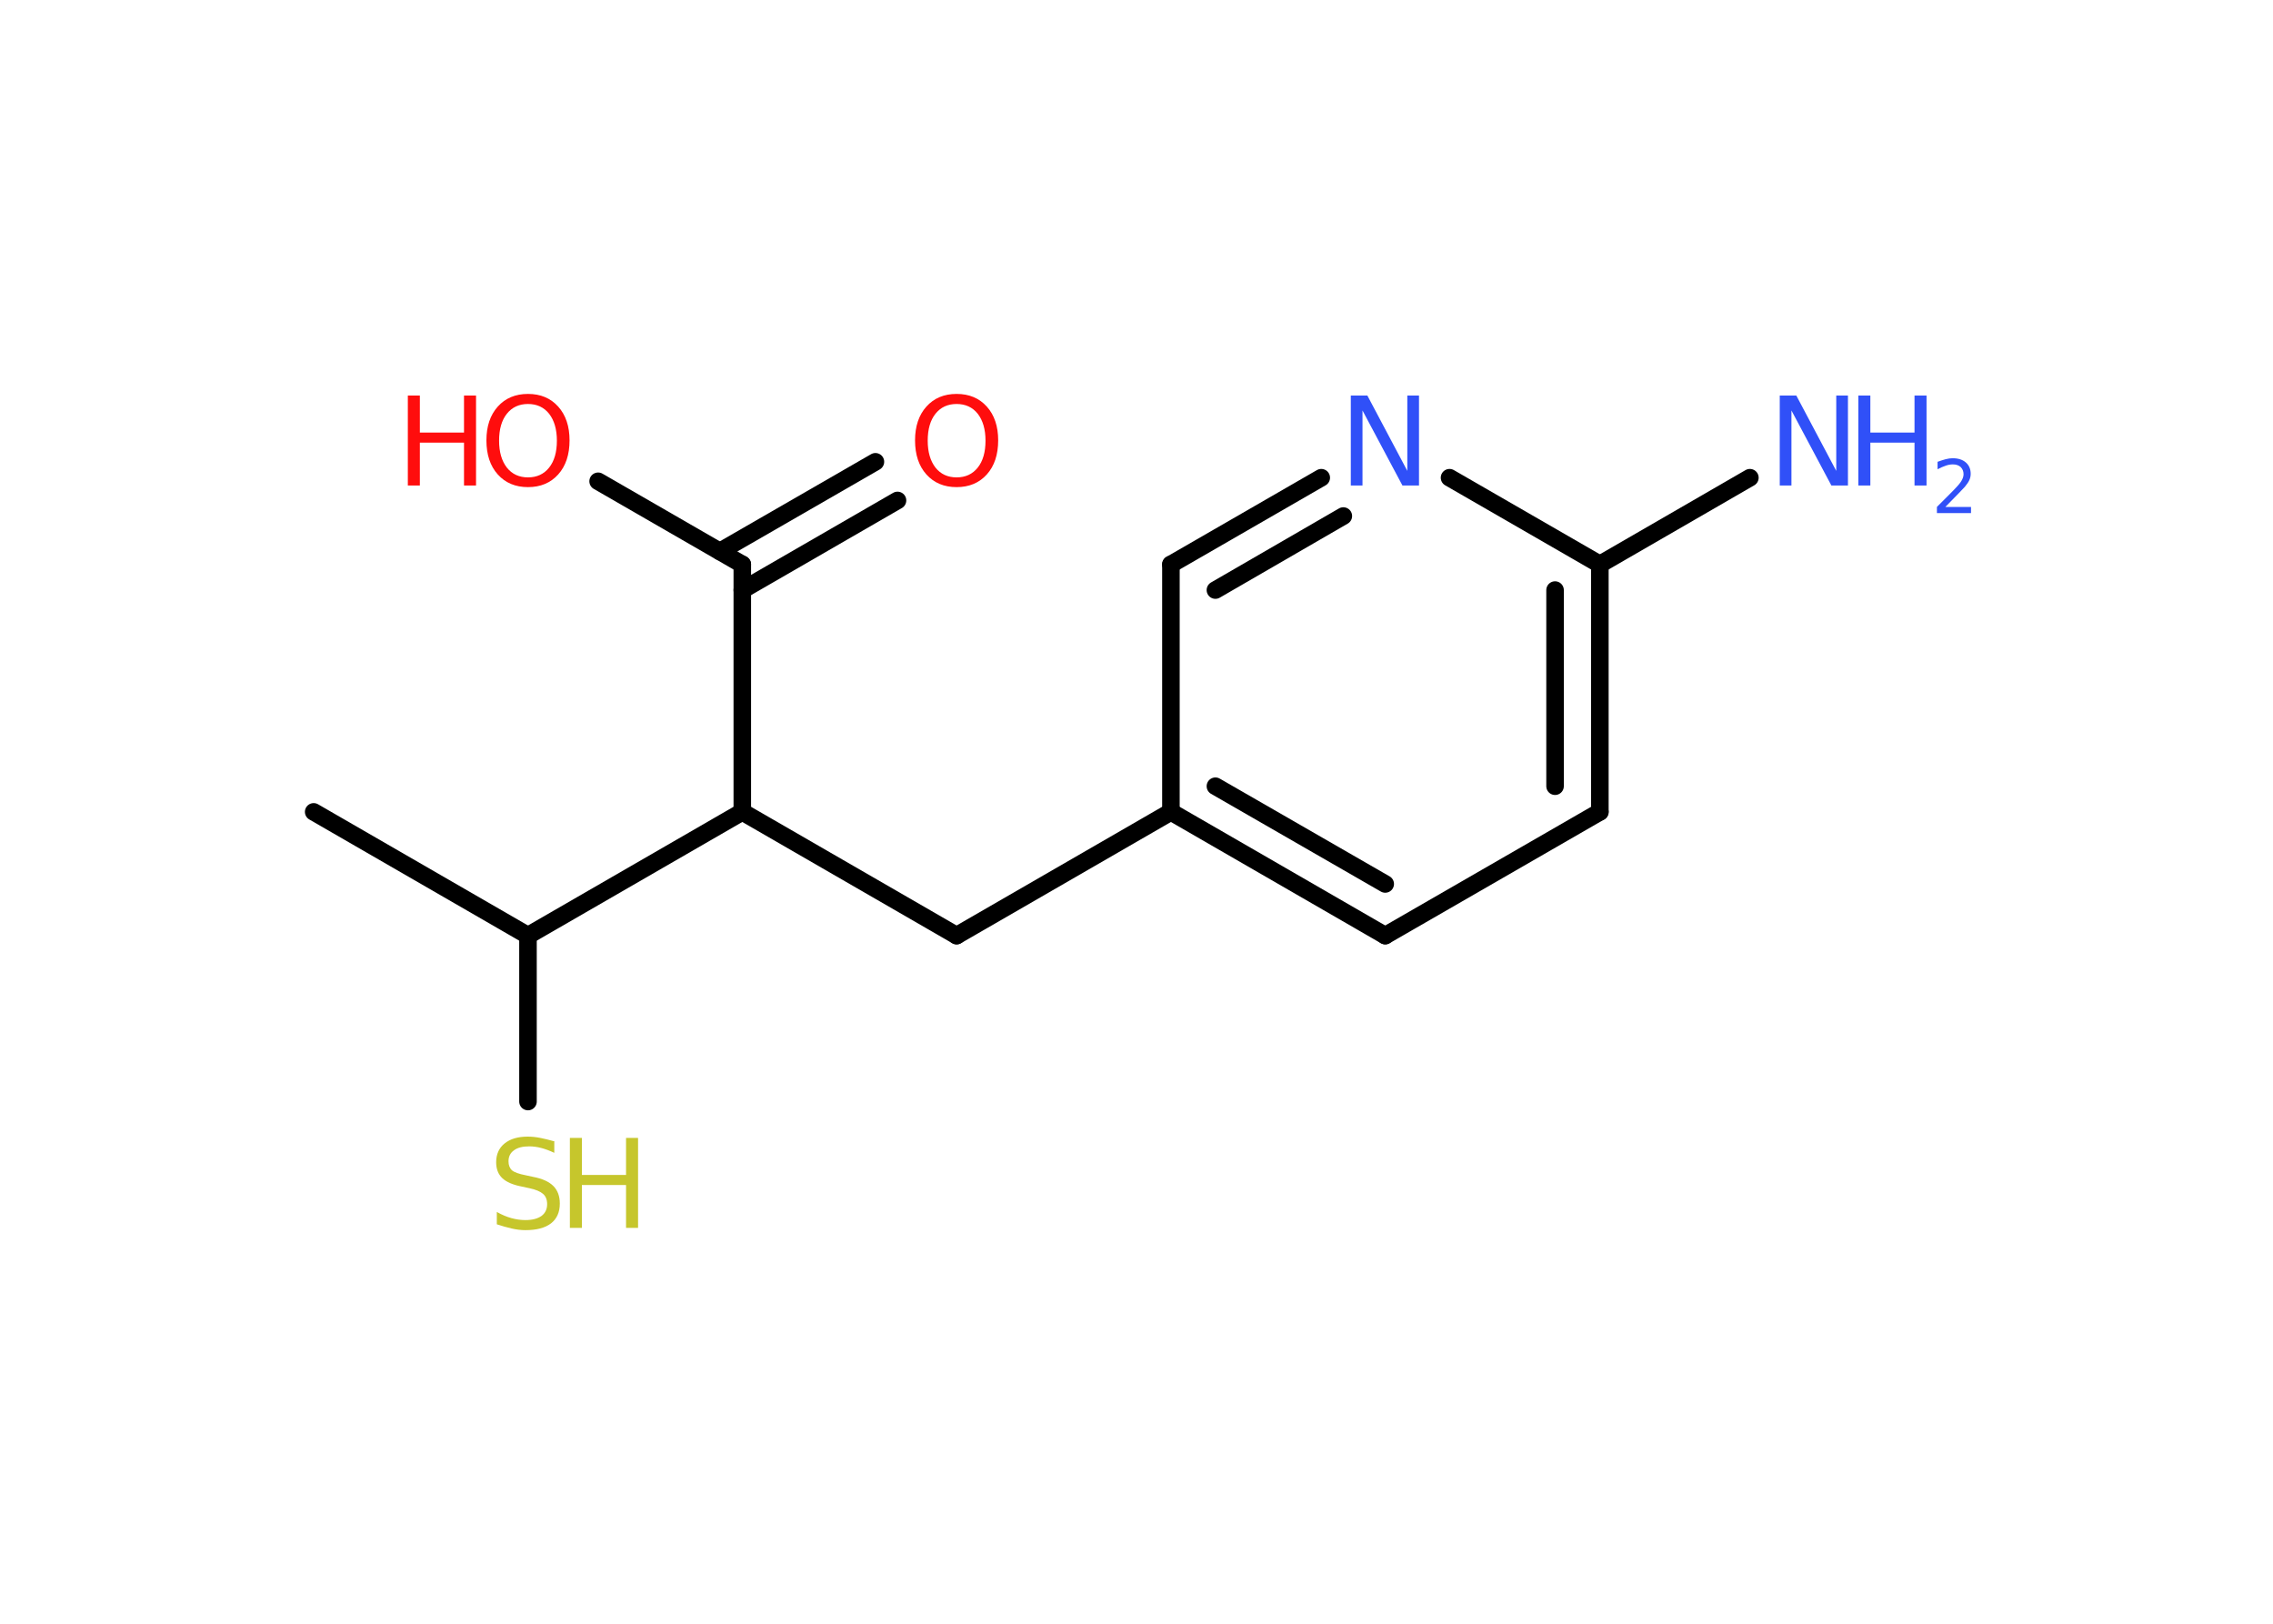 <?xml version='1.0' encoding='UTF-8'?>
<!DOCTYPE svg PUBLIC "-//W3C//DTD SVG 1.1//EN" "http://www.w3.org/Graphics/SVG/1.1/DTD/svg11.dtd">
<svg version='1.2' xmlns='http://www.w3.org/2000/svg' xmlns:xlink='http://www.w3.org/1999/xlink' width='70.0mm' height='50.0mm' viewBox='0 0 70.0 50.0'>
  <desc>Generated by the Chemistry Development Kit (http://github.com/cdk)</desc>
  <g stroke-linecap='round' stroke-linejoin='round' stroke='#000000' stroke-width='.54' fill='#3050F8'>
    <rect x='.0' y='.0' width='70.0' height='50.0' fill='#FFFFFF' stroke='none'/>
    <g id='mol1' class='mol'>
      <line id='mol1bnd1' class='bond' x1='9.66' y1='25.0' x2='16.26' y2='28.81'/>
      <line id='mol1bnd2' class='bond' x1='16.26' y1='28.81' x2='16.26' y2='33.92'/>
      <line id='mol1bnd3' class='bond' x1='16.26' y1='28.81' x2='22.86' y2='25.0'/>
      <line id='mol1bnd4' class='bond' x1='22.86' y1='25.0' x2='29.46' y2='28.81'/>
      <line id='mol1bnd5' class='bond' x1='29.46' y1='28.81' x2='36.06' y2='25.0'/>
      <g id='mol1bnd6' class='bond'>
        <line x1='36.06' y1='25.0' x2='42.66' y2='28.81'/>
        <line x1='37.43' y1='24.21' x2='42.66' y2='27.22'/>
      </g>
      <line id='mol1bnd7' class='bond' x1='42.66' y1='28.81' x2='49.27' y2='25.0'/>
      <g id='mol1bnd8' class='bond'>
        <line x1='49.27' y1='25.0' x2='49.27' y2='17.38'/>
        <line x1='47.89' y1='24.21' x2='47.89' y2='18.17'/>
      </g>
      <line id='mol1bnd9' class='bond' x1='49.27' y1='17.38' x2='53.89' y2='14.71'/>
      <line id='mol1bnd10' class='bond' x1='49.27' y1='17.38' x2='44.64' y2='14.71'/>
      <g id='mol1bnd11' class='bond'>
        <line x1='40.69' y1='14.71' x2='36.06' y2='17.38'/>
        <line x1='41.37' y1='15.89' x2='37.43' y2='18.17'/>
      </g>
      <line id='mol1bnd12' class='bond' x1='36.06' y1='25.0' x2='36.06' y2='17.38'/>
      <line id='mol1bnd13' class='bond' x1='22.86' y1='25.0' x2='22.86' y2='17.38'/>
      <g id='mol1bnd14' class='bond'>
        <line x1='22.17' y1='16.98' x2='26.96' y2='14.22'/>
        <line x1='22.86' y1='18.17' x2='27.64' y2='15.41'/>
      </g>
      <line id='mol1bnd15' class='bond' x1='22.86' y1='17.38' x2='18.42' y2='14.82'/>
      <g id='mol1atm3' class='atom'>
        <path d='M17.07 35.14v.36q-.21 -.1 -.4 -.15q-.19 -.05 -.37 -.05q-.31 .0 -.47 .12q-.17 .12 -.17 .34q.0 .18 .11 .28q.11 .09 .42 .15l.23 .05q.42 .08 .62 .28q.2 .2 .2 .54q.0 .4 -.27 .61q-.27 .21 -.79 .21q-.2 .0 -.42 -.05q-.22 -.05 -.46 -.13v-.38q.23 .13 .45 .19q.22 .06 .43 .06q.32 .0 .5 -.13q.17 -.13 .17 -.36q.0 -.21 -.13 -.32q-.13 -.11 -.41 -.17l-.23 -.05q-.42 -.08 -.61 -.26q-.19 -.18 -.19 -.49q.0 -.37 .26 -.58q.26 -.21 .71 -.21q.19 .0 .39 .04q.2 .04 .41 .1z' stroke='none' fill='#C6C62C'/>
        <path d='M17.55 35.04h.37v1.14h1.36v-1.14h.37v2.77h-.37v-1.32h-1.36v1.32h-.37v-2.77z' stroke='none' fill='#C6C62C'/>
      </g>
      <g id='mol1atm10' class='atom'>
        <path d='M54.82 12.18h.5l1.23 2.32v-2.32h.36v2.77h-.51l-1.23 -2.31v2.31h-.36v-2.77z' stroke='none'/>
        <path d='M57.23 12.18h.37v1.14h1.36v-1.14h.37v2.77h-.37v-1.32h-1.36v1.32h-.37v-2.77z' stroke='none'/>
        <path d='M59.92 15.61h.78v.19h-1.05v-.19q.13 -.13 .35 -.35q.22 -.22 .28 -.29q.11 -.12 .15 -.21q.04 -.08 .04 -.16q.0 -.13 -.09 -.22q-.09 -.08 -.24 -.08q-.11 .0 -.22 .04q-.12 .04 -.25 .11v-.23q.14 -.05 .25 -.08q.12 -.03 .21 -.03q.26 .0 .41 .13q.15 .13 .15 .35q.0 .1 -.04 .19q-.04 .09 -.14 .21q-.03 .03 -.18 .19q-.15 .15 -.42 .43z' stroke='none'/>
      </g>
      <path id='mol1atm11' class='atom' d='M41.61 12.18h.5l1.23 2.32v-2.32h.36v2.77h-.51l-1.23 -2.31v2.31h-.36v-2.77z' stroke='none'/>
      <path id='mol1atm14' class='atom' d='M29.46 12.44q-.41 .0 -.65 .3q-.24 .3 -.24 .83q.0 .52 .24 .83q.24 .3 .65 .3q.41 .0 .65 -.3q.24 -.3 .24 -.83q.0 -.52 -.24 -.83q-.24 -.3 -.65 -.3zM29.46 12.13q.58 .0 .93 .39q.35 .39 .35 1.04q.0 .66 -.35 1.05q-.35 .39 -.93 .39q-.58 .0 -.93 -.39q-.35 -.39 -.35 -1.05q.0 -.65 .35 -1.04q.35 -.39 .93 -.39z' stroke='none' fill='#FF0D0D'/>
      <g id='mol1atm15' class='atom'>
        <path d='M16.26 12.44q-.41 .0 -.65 .3q-.24 .3 -.24 .83q.0 .52 .24 .83q.24 .3 .65 .3q.41 .0 .65 -.3q.24 -.3 .24 -.83q.0 -.52 -.24 -.83q-.24 -.3 -.65 -.3zM16.26 12.13q.58 .0 .93 .39q.35 .39 .35 1.04q.0 .66 -.35 1.05q-.35 .39 -.93 .39q-.58 .0 -.93 -.39q-.35 -.39 -.35 -1.05q.0 -.65 .35 -1.04q.35 -.39 .93 -.39z' stroke='none' fill='#FF0D0D'/>
        <path d='M12.56 12.18h.37v1.14h1.36v-1.14h.37v2.77h-.37v-1.32h-1.36v1.32h-.37v-2.77z' stroke='none' fill='#FF0D0D'/>
      </g>
    </g>
  </g>
</svg>
